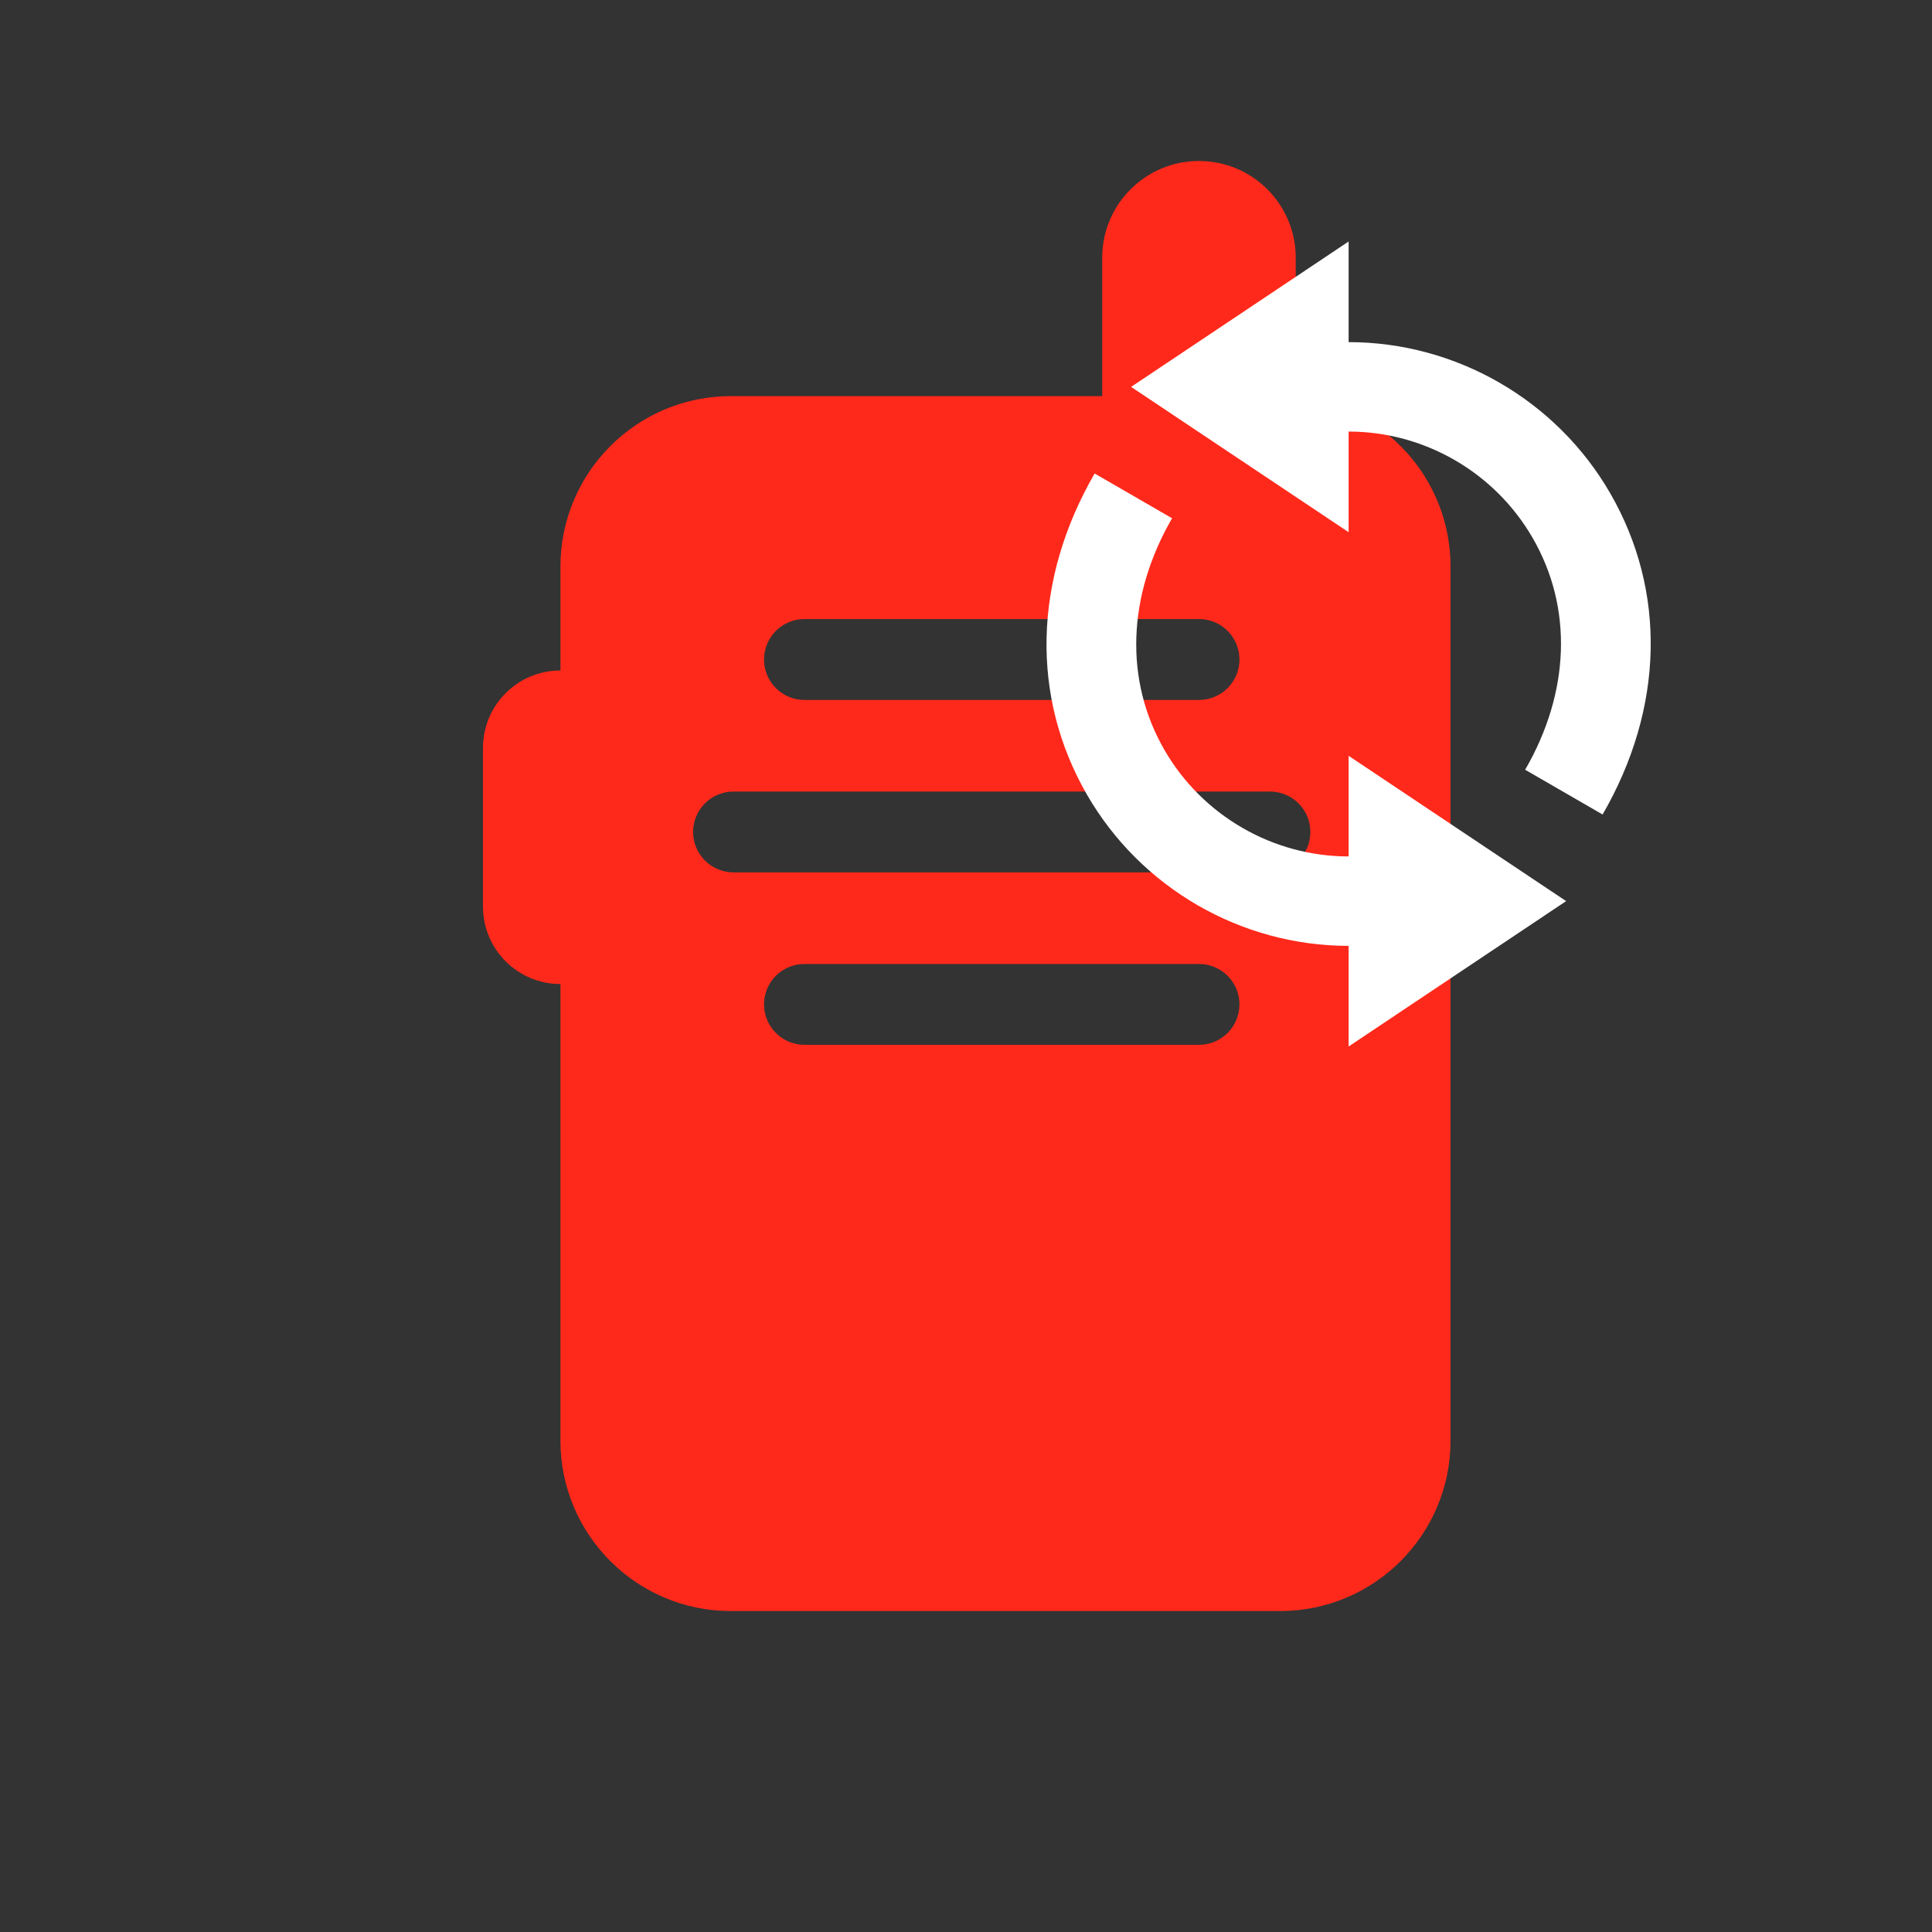 <?xml version="1.0" encoding="UTF-8"?>
<svg width="24px" height="24px" viewBox="0 0 24 24" version="1.1" xmlns="http://www.w3.org/2000/svg" xmlns:xlink="http://www.w3.org/1999/xlink">
    <rect x="0" y="0" width="24" height="24" fill="#333333" stroke="none"/>
    <title>Group</title>
    <g id="Symbols" stroke="none" stroke-width="1" fill="none" fill-rule="evenodd">
        <g id="Group">
            <g id="Group-Copy">
                <polygon id="Rectangle" fill-opacity="0" fill="#D8D8D8" points="0 0 24 0 24 20.73 24 24 0 24"></polygon>
                <g id="Combined-Shape" transform="translate(6, 2)" fill="#FF291B">
                    <path d="M8.894,0 C9.558,-1.21938777e-16 10.096,0.538 10.096,1.202 L10.097,2.93 C11.175,3.029 12.019,3.935 12.019,5.039 L12.019,15.896 C12.019,17.065 11.071,18.013 9.902,18.013 L3.079,18.013 C1.91,18.013 0.962,17.065 0.962,15.896 L0.962,10.224 C0.43,10.224 6.50340145e-17,9.793 0,9.262 L0,7.29 C-1.76056317e-16,6.759 0.43,6.329 0.962,6.329 L0.962,5.039 C0.962,3.869 1.91,2.921 3.079,2.921 L7.692,2.921 L7.692,1.202 C7.692,0.538 8.23,1.21938777e-16 8.894,0 Z M8.895,9.975 L3.993,9.975 C3.716,9.975 3.491,10.199 3.491,10.477 C3.491,10.754 3.716,10.979 3.993,10.979 L8.895,10.979 C9.172,10.979 9.397,10.754 9.397,10.477 C9.397,10.199 9.172,9.975 8.895,9.975 Z M9.776,7.833 L3.112,7.833 C2.835,7.833 2.61,8.057 2.61,8.335 C2.61,8.612 2.835,8.837 3.112,8.837 L9.776,8.837 C10.053,8.837 10.278,8.612 10.278,8.335 C10.278,8.057 10.053,7.833 9.776,7.833 Z M8.895,5.69 L3.993,5.69 C3.716,5.69 3.491,5.915 3.491,6.193 C3.491,6.47 3.716,6.695 3.993,6.695 L8.895,6.695 C9.172,6.695 9.397,6.47 9.397,6.193 C9.397,5.915 9.172,5.69 8.895,5.69 Z"></path>
                </g>
            </g>
            <g id="icon_change" transform="translate(11, 2)">
                <rect id="Rectangle" x="0" y="0" width="12" height="12"></rect>
                <path d="M5.753,8.639 C4.812,8.639 3.936,8.132 3.465,7.316 C2.967,6.453 3.001,5.404 3.56,4.438 L2.598,3.882 C1.835,5.201 1.801,6.655 2.503,7.872 C3.171,9.03 4.417,9.75 5.753,9.75 L5.753,11 L8.455,9.194 L5.753,7.389 L5.753,8.639 Z M9.003,4.128 C9.705,5.345 9.671,6.799 8.908,8.118 L7.946,7.562 C8.505,6.596 8.539,5.547 8.04,4.684 C7.57,3.868 6.694,3.361 5.753,3.361 L5.753,4.611 L3.051,2.806 L5.753,1 L5.753,2.25 C7.089,2.25 8.335,2.97 9.003,4.128 L9.003,4.128 Z" id="Fill-1" fill="#FFFFFF"></path>
            </g>
        </g>
    </g>
</svg>
